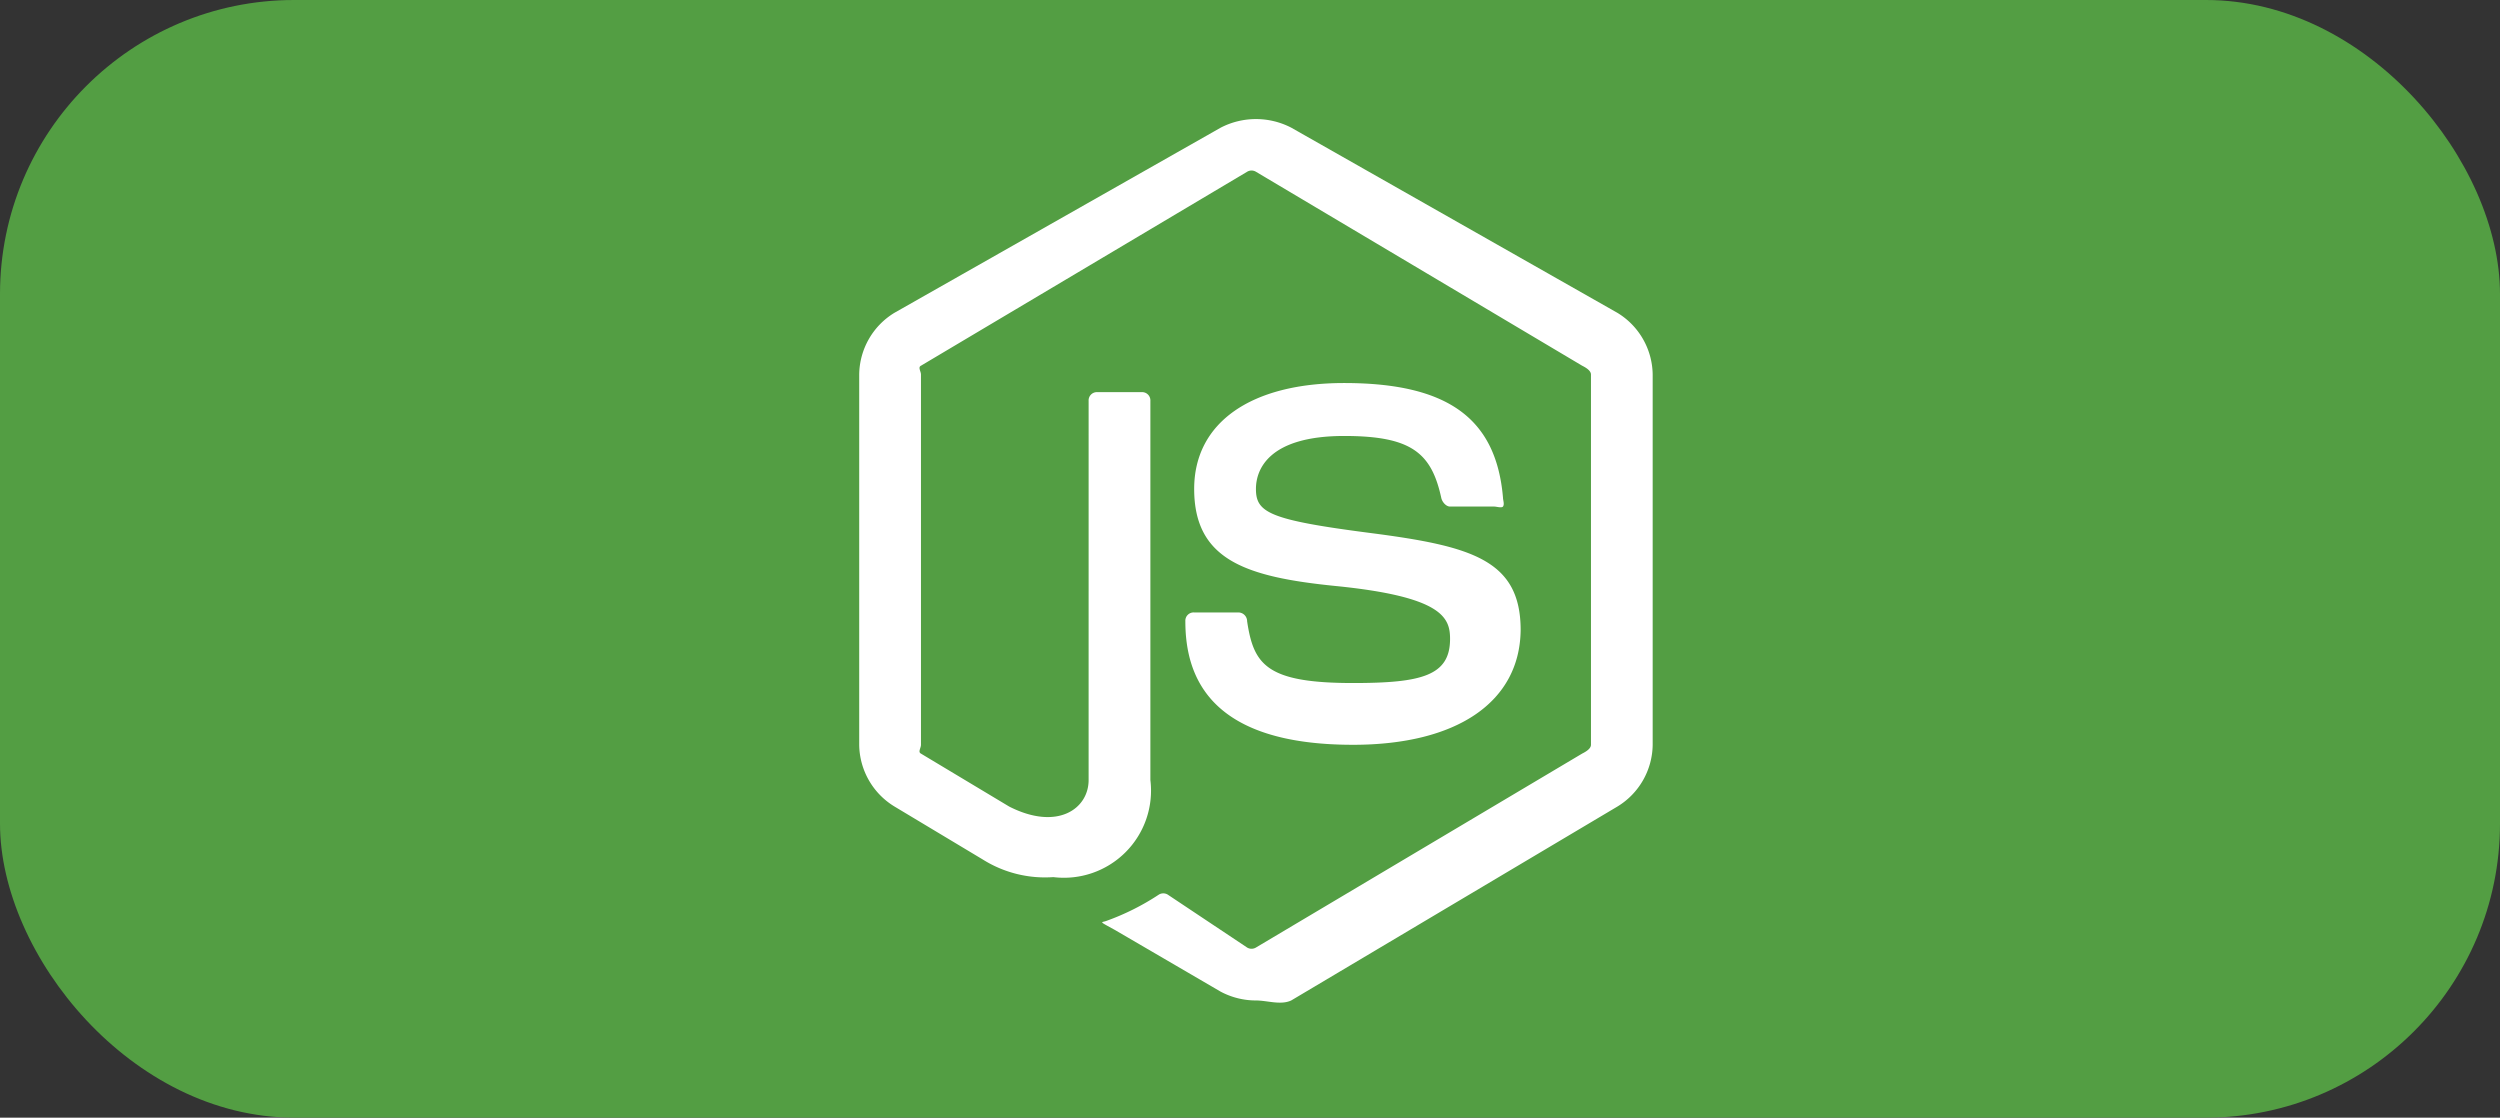 <svg xmlns="http://www.w3.org/2000/svg" width="85" height="38" viewBox="0 0 85 38">
  <rect x="0" y="0" width="85" height="38" fill="#333333" stroke="none"/>
  <g id="nodejs" transform="translate(0.058 -0.008)">
    <rect id="box" width="85" height="38" rx="10" transform="translate(-0.058 0.008)" fill="#539e43"/>
    <g id="nodejs-icon" transform="translate(29.155 4.057)">
      <path id="Path_199" data-name="Path 199" d="M13.489,30.458a2.556,2.556,0,0,1-1.2-.3l-3.6-2.1c-.556-.306-.467-.244-.3-.3a8.357,8.357,0,0,0,1.8-.9.29.29,0,0,1,.3,0l2.7,1.8a.289.289,0,0,0,.3,0l11.091-6.594c.111-.056.3-.161.3-.3V9.176c0-.139-.189-.244-.3-.3L13.489,2.282a.289.289,0,0,0-.3,0L2.1,8.876c-.111.056,0,.189,0,.3V21.765c0,.111-.111.244,0,.3l3,1.8c1.64.834,2.7.074,2.7-.9V10.075a.282.282,0,0,1,.3-.3h1.5a.282.282,0,0,1,.3.3V22.964a2.962,2.962,0,0,1-3.3,3.3,3.973,3.973,0,0,1-2.4-.6l-3-1.8a2.49,2.49,0,0,1-1.2-2.1V9.176a2.49,2.49,0,0,1,1.2-2.1L12.29.783a2.609,2.609,0,0,1,2.4,0L25.778,7.078a2.49,2.49,0,0,1,1.2,2.1V21.765a2.49,2.49,0,0,1-1.2,2.1L14.688,30.458c-.361.167-.81,0-1.2,0Zm3.3-8.693c-4.864,0-5.7-2.307-5.7-4.2a.282.282,0,0,1,.3-.3h1.5a.3.3,0,0,1,.3.3c.222,1.473.651,2.1,3.6,2.1,2.335,0,3.3-.248,3.3-1.5,0-.723-.256-1.437-3.9-1.8-3.029-.306-4.8-.879-4.8-3.3,0-2.251,1.927-3.6,5.1-3.6,3.558,0,5.173,1.229,5.4,3.9,0,.083.056.216,0,.3-.056.056-.216,0-.3,0h-1.5c-.139,0-.272-.161-.3-.3-.334-1.529-1.018-2.1-3.3-2.1-2.557,0-3,1.131-3,1.8,0,.806.45,1.054,3.9,1.5,3.419.445,5.1.907,5.1,3.3-.028,2.446-2.165,3.9-5.7,3.9Z" transform="translate(0 -0.491)" fill="#fff"/>
    </g>
  </g>
</svg>
